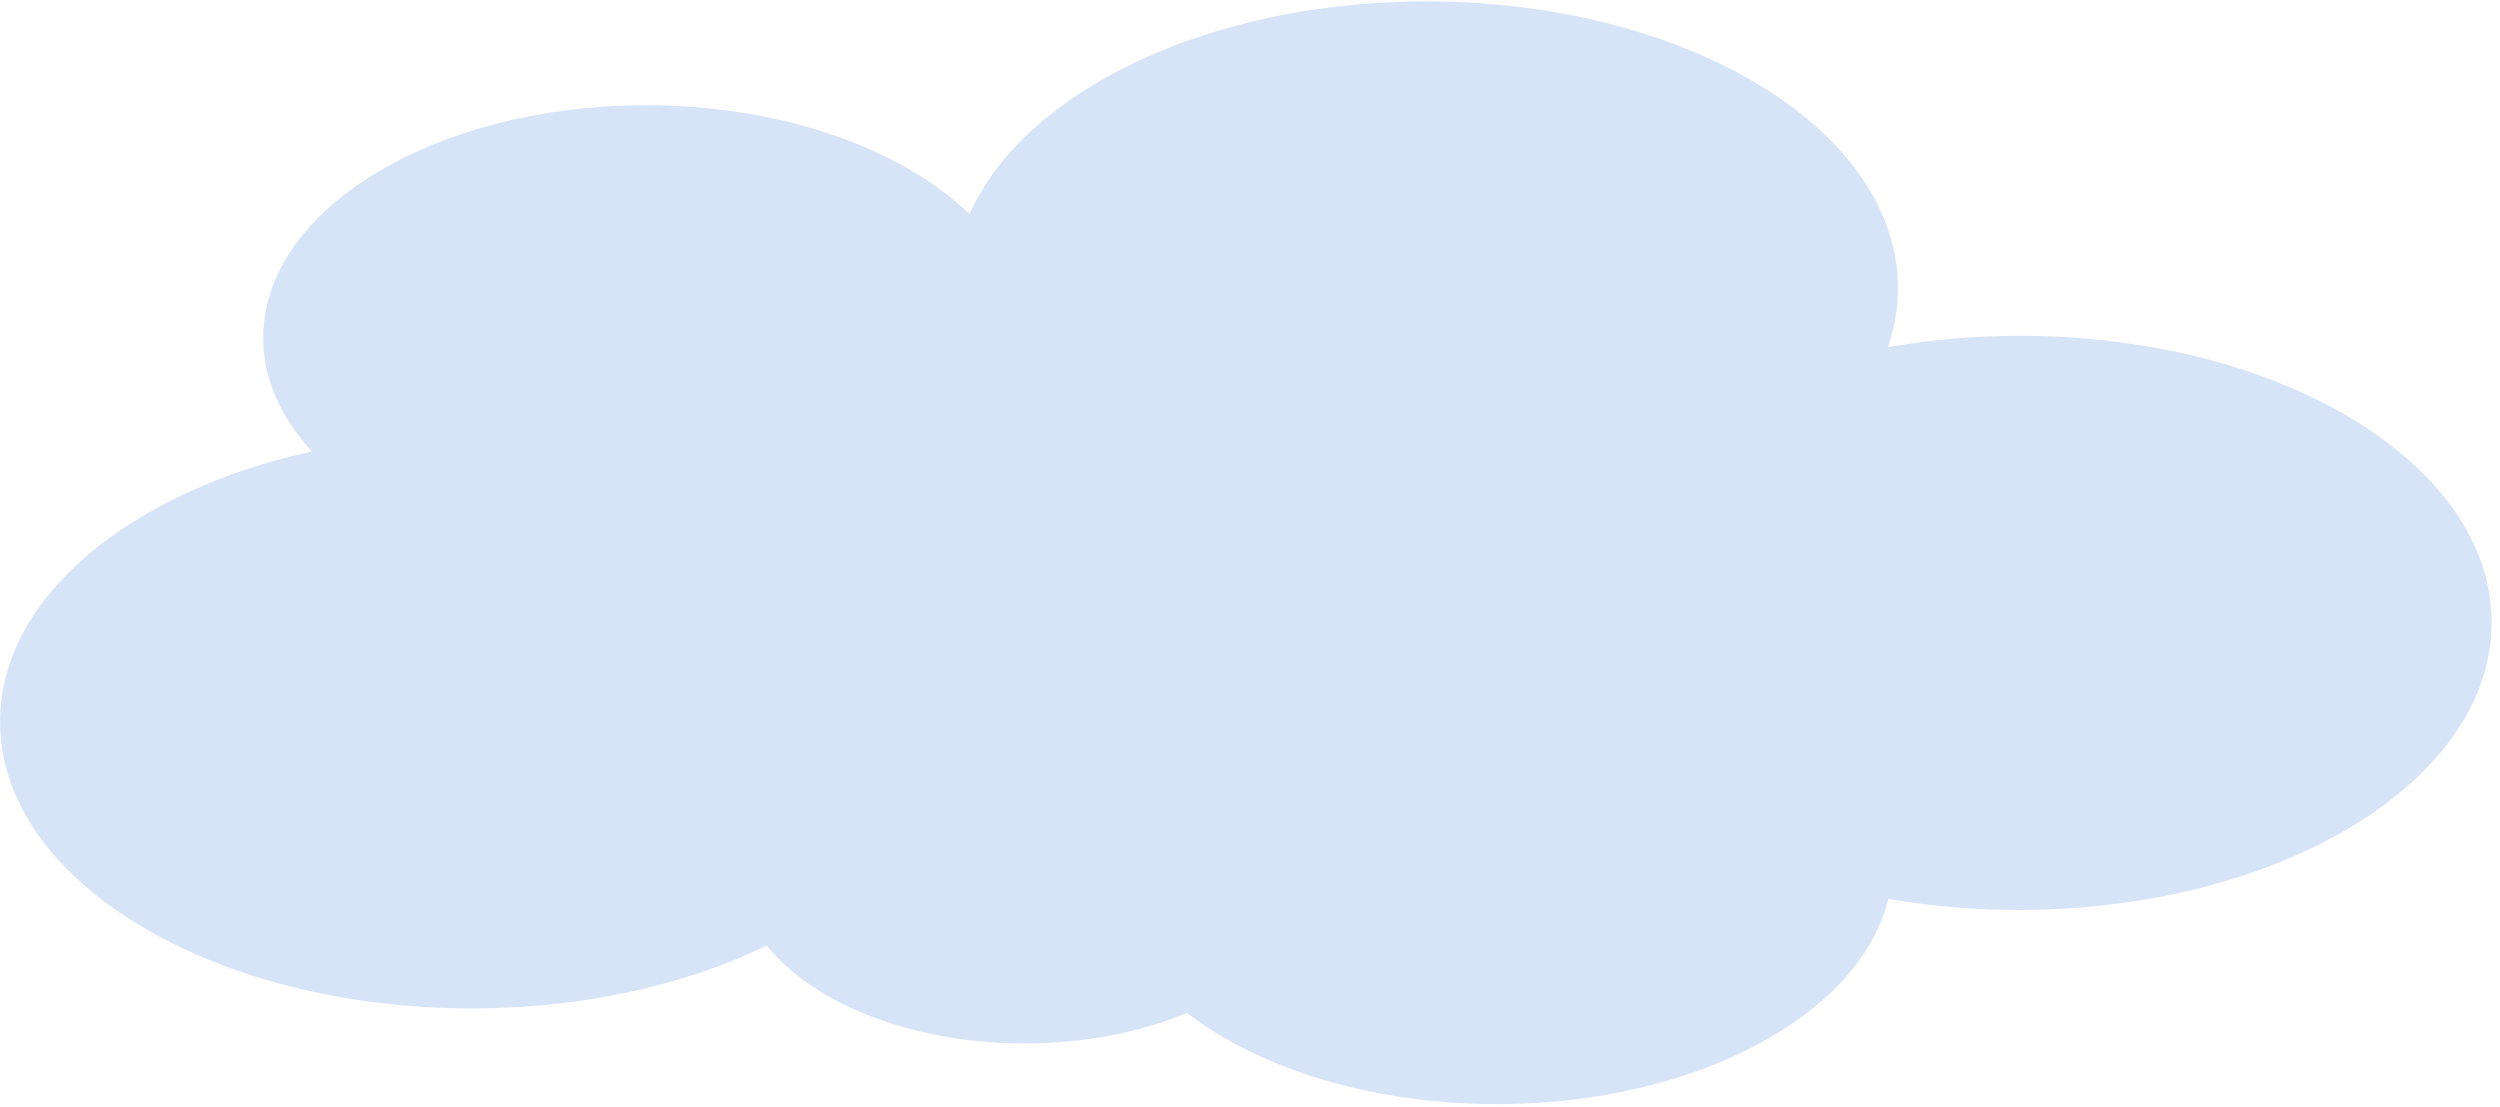 <svg width="271" height="120" viewBox="0 0 271 120" fill="none" xmlns="http://www.w3.org/2000/svg">
<path d="M218.854 36.4C214.048 36.404 209.266 36.819 204.648 37.634C205.375 35.519 205.74 33.364 205.736 31.204C205.713 14.018 182.774 0.116 154.501 0.153C130.848 0.184 110.959 9.962 105.101 23.219C97.77 16.111 84.763 11.39 69.935 11.41C47.051 11.44 28.514 22.741 28.533 36.652C28.53 40.953 30.349 45.181 33.814 48.93C14.085 53.277 -0.011 64.776 0.007 78.261C0.03 95.447 22.969 109.35 51.242 109.312C63.297 109.296 74.374 106.747 83.115 102.497C88.179 108.794 98.826 113.124 111.139 113.108C117.397 113.105 123.51 111.951 128.672 109.798C136.527 115.836 148.686 119.707 162.341 119.689C183.855 119.66 201.648 109.999 204.693 97.435C209.323 98.242 214.118 98.647 218.937 98.638C247.21 98.601 270.112 84.638 270.089 67.451C270.067 50.265 247.128 36.362 218.854 36.4Z" fill="#D7E4F8"/>
</svg>
